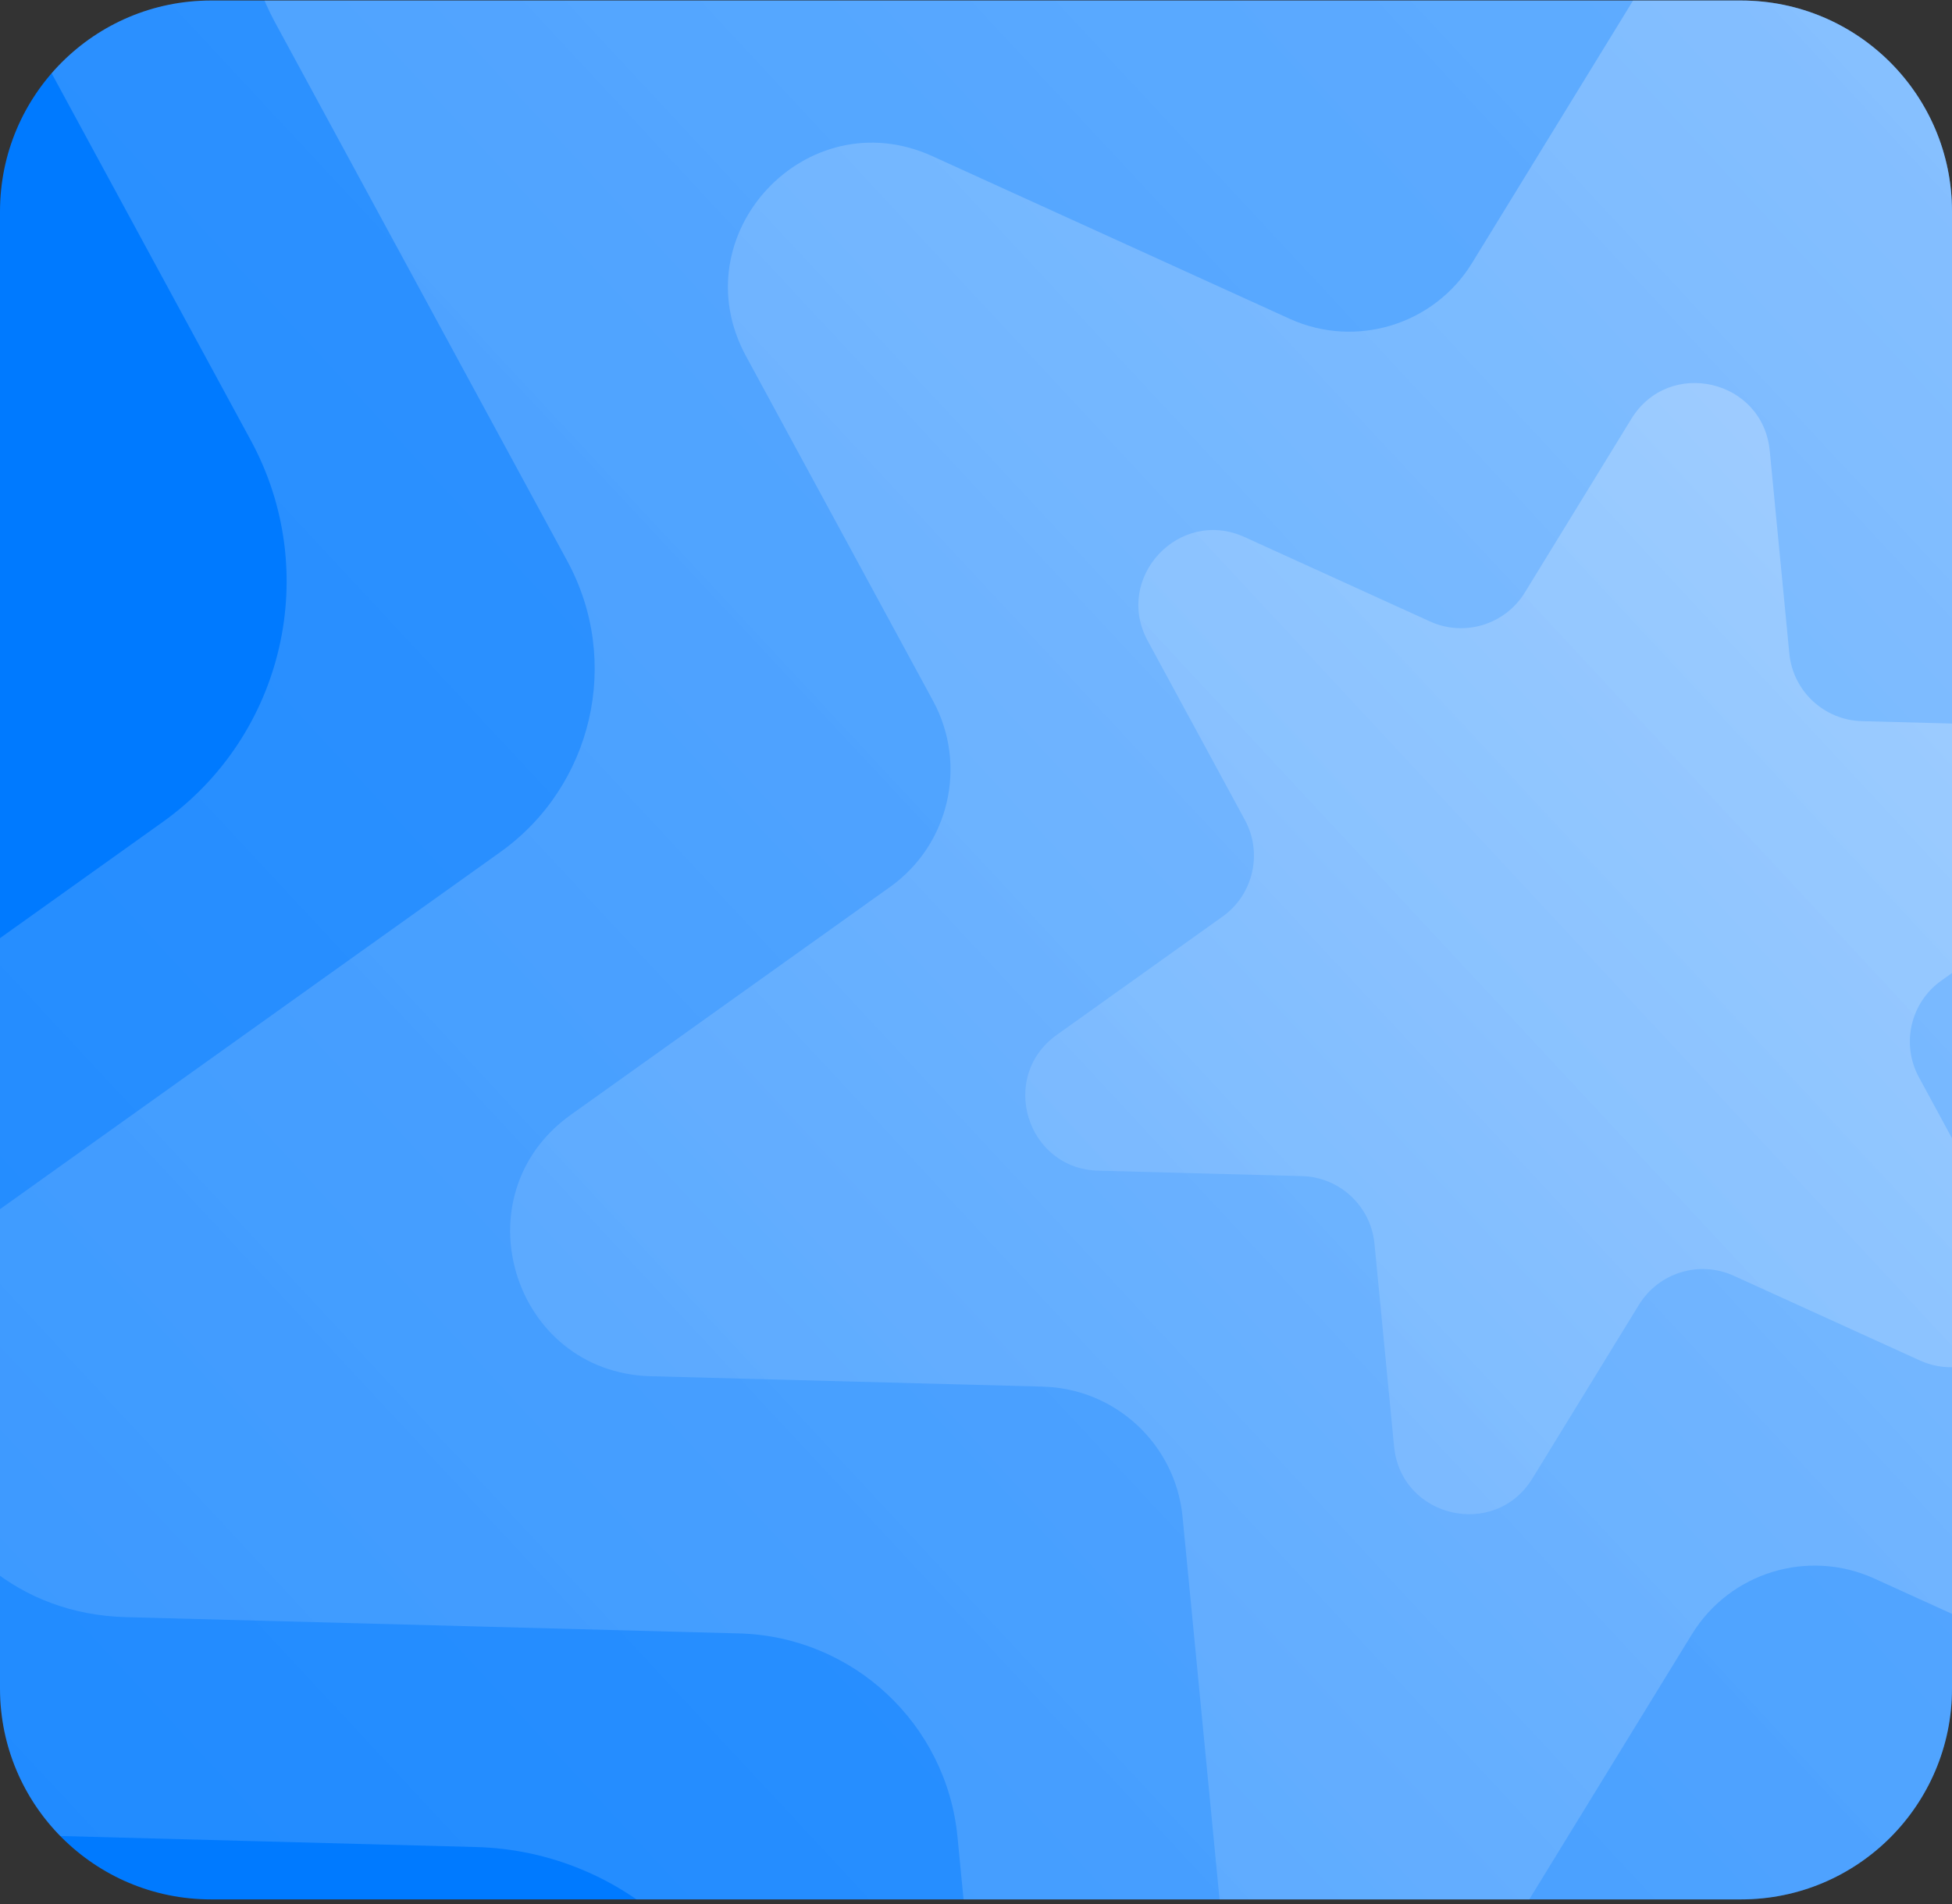 <svg width="370" height="361" viewBox="0 0 370 361" fill="none" xmlns="http://www.w3.org/2000/svg">
<rect x="0" y="0" width="370" height="361" fill="#333333" stroke="none"/>
<g clip-path="url(#clip0_79_56233)">
<path d="M0 40.1C0 18.008 17.909 0.1 40 0.1H330C352.091 0.1 370 18.008 370 40.1V320.1C370 342.191 352.091 360.1 330 360.1H40C17.909 360.1 0 342.191 0 320.1V40.1Z" fill="#007AFF"/>
<path opacity="0.4" d="M336.89 -216.862C365.008 -262.708 435.289 -246.482 440.464 -192.95L455.141 -41.12C457.864 -12.953 481.156 8.768 509.446 9.519L661.929 13.57C715.692 14.998 736.78 83.976 693.008 115.224L568.858 203.85C545.826 220.292 538.662 251.323 552.155 276.198L624.889 410.278C650.534 457.552 601.341 510.304 552.394 488.02L413.567 424.816C387.811 413.091 357.355 422.402 342.56 446.525L262.81 576.555C234.692 622.4 164.41 606.175 159.235 552.643L144.558 400.813C141.835 372.645 118.543 350.925 90.254 350.174L-62.23 346.123C-115.992 344.695 -137.081 275.717 -93.309 244.469L30.841 155.843C53.874 139.401 61.038 108.37 47.544 83.495L-25.19 -50.585C-50.834 -97.859 -1.642 -150.612 47.306 -128.327L186.133 -65.124C211.888 -53.398 242.344 -62.709 257.14 -86.833L336.89 -216.862Z" fill="url(#paint0_linear_79_56233)"/>
<path opacity="0.4" d="M328.095 -122.531C349.528 -157.475 403.097 -145.108 407.042 -104.305L418.229 11.423C420.305 32.893 438.058 49.449 459.621 50.021L575.847 53.109C616.826 54.197 632.9 106.774 599.536 130.592L504.907 198.144C487.351 210.677 481.89 234.329 492.175 253.29L547.615 355.488C567.161 391.521 529.666 431.73 492.357 414.745L386.54 366.569C366.909 357.632 343.694 364.729 332.417 383.117L271.63 482.228C250.198 517.172 196.628 504.804 192.684 464.001L181.496 348.274C179.421 326.804 161.667 310.248 140.105 309.675L23.878 306.588C-17.1 305.499 -33.175 252.923 0.189 229.105L94.819 161.553C112.375 149.02 117.835 125.367 107.55 106.407L52.111 4.209C32.564 -31.824 70.06 -72.034 107.369 -55.048L213.185 -6.873C232.817 2.065 256.031 -5.033 267.308 -23.42L328.095 -122.531Z" fill="url(#paint1_linear_79_56233)"/>
<path opacity="0.4" d="M317.919 -13.55C331.627 -35.9 365.89 -27.989 368.412 -1.892L375.568 72.127C376.895 85.859 388.25 96.447 402.042 96.814L476.379 98.789C502.589 99.485 512.87 133.112 491.531 148.346L431.006 191.552C419.778 199.568 416.285 214.696 422.863 226.823L458.322 292.188C470.824 315.235 446.842 340.952 422.98 330.088L355.3 299.276C342.744 293.559 327.896 298.099 320.683 309.859L281.804 373.25C268.096 395.6 233.833 387.69 231.31 361.593L224.155 287.574C222.827 273.842 211.472 263.253 197.681 262.887L123.344 260.912C97.134 260.216 86.853 226.588 108.192 211.355L168.717 168.148C179.945 160.133 183.438 145.005 176.86 132.878L141.401 67.512C128.899 44.466 152.881 18.748 176.743 29.612L244.423 60.425C256.979 66.141 271.827 61.602 279.04 49.841L317.919 -13.55Z" fill="url(#paint2_linear_79_56233)"/>
<path opacity="0.4" d="M309.228 79.402C316.347 67.794 334.142 71.902 335.452 85.456L339.168 123.898C339.858 131.03 345.755 136.529 352.918 136.72L391.525 137.745C405.138 138.107 410.477 155.572 399.394 163.483L367.96 185.923C362.129 190.086 360.315 197.943 363.731 204.241L382.147 238.189C388.64 250.158 376.185 263.515 363.792 257.873L328.642 241.87C322.121 238.901 314.409 241.259 310.663 247.366L290.471 280.289C283.352 291.897 265.557 287.789 264.247 274.235L260.531 235.792C259.841 228.661 253.944 223.161 246.781 222.971L208.173 221.945C194.561 221.584 189.222 204.119 200.305 196.207L231.738 173.768C237.57 169.605 239.384 161.748 235.967 155.45L217.552 121.502C211.059 109.532 223.514 96.176 235.907 101.818L271.057 117.821C277.578 120.79 285.289 118.432 289.036 112.324L309.228 79.402Z" fill="url(#paint3_linear_79_56233)"/>
</g>
<defs>
<linearGradient id="paint0_linear_79_56233" x1="1199.78" y1="-860.375" x2="-363.999" y2="594.665" gradientUnits="userSpaceOnUse">
<stop stop-color="white"/>
<stop offset="1" stop-color="white" stop-opacity="0.15"/>
</linearGradient>
<linearGradient id="paint1_linear_79_56233" x1="985.809" y1="-613.029" x2="-206.136" y2="496.031" gradientUnits="userSpaceOnUse">
<stop stop-color="white"/>
<stop offset="1" stop-color="white" stop-opacity="0.15"/>
</linearGradient>
<linearGradient id="paint2_linear_79_56233" x1="738.588" y1="-327.269" x2="-23.772" y2="382.079" gradientUnits="userSpaceOnUse">
<stop stop-color="white"/>
<stop offset="1" stop-color="white" stop-opacity="0.15"/>
</linearGradient>
<linearGradient id="paint3_linear_79_56233" x1="527.706" y1="-83.531" x2="131.768" y2="284.874" gradientUnits="userSpaceOnUse">
<stop stop-color="white"/>
<stop offset="1" stop-color="white" stop-opacity="0.15"/>
</linearGradient>
<clipPath id="clip0_79_56233">
<path d="M0 40.1C0 18.008 17.909 0.1 40 0.1H330C352.091 0.1 370 18.008 370 40.1V320.1C370 342.191 352.091 360.1 330 360.1H40C17.909 360.1 0 342.191 0 320.1V40.1Z" fill="white"/>
</clipPath>
</defs>
</svg>
